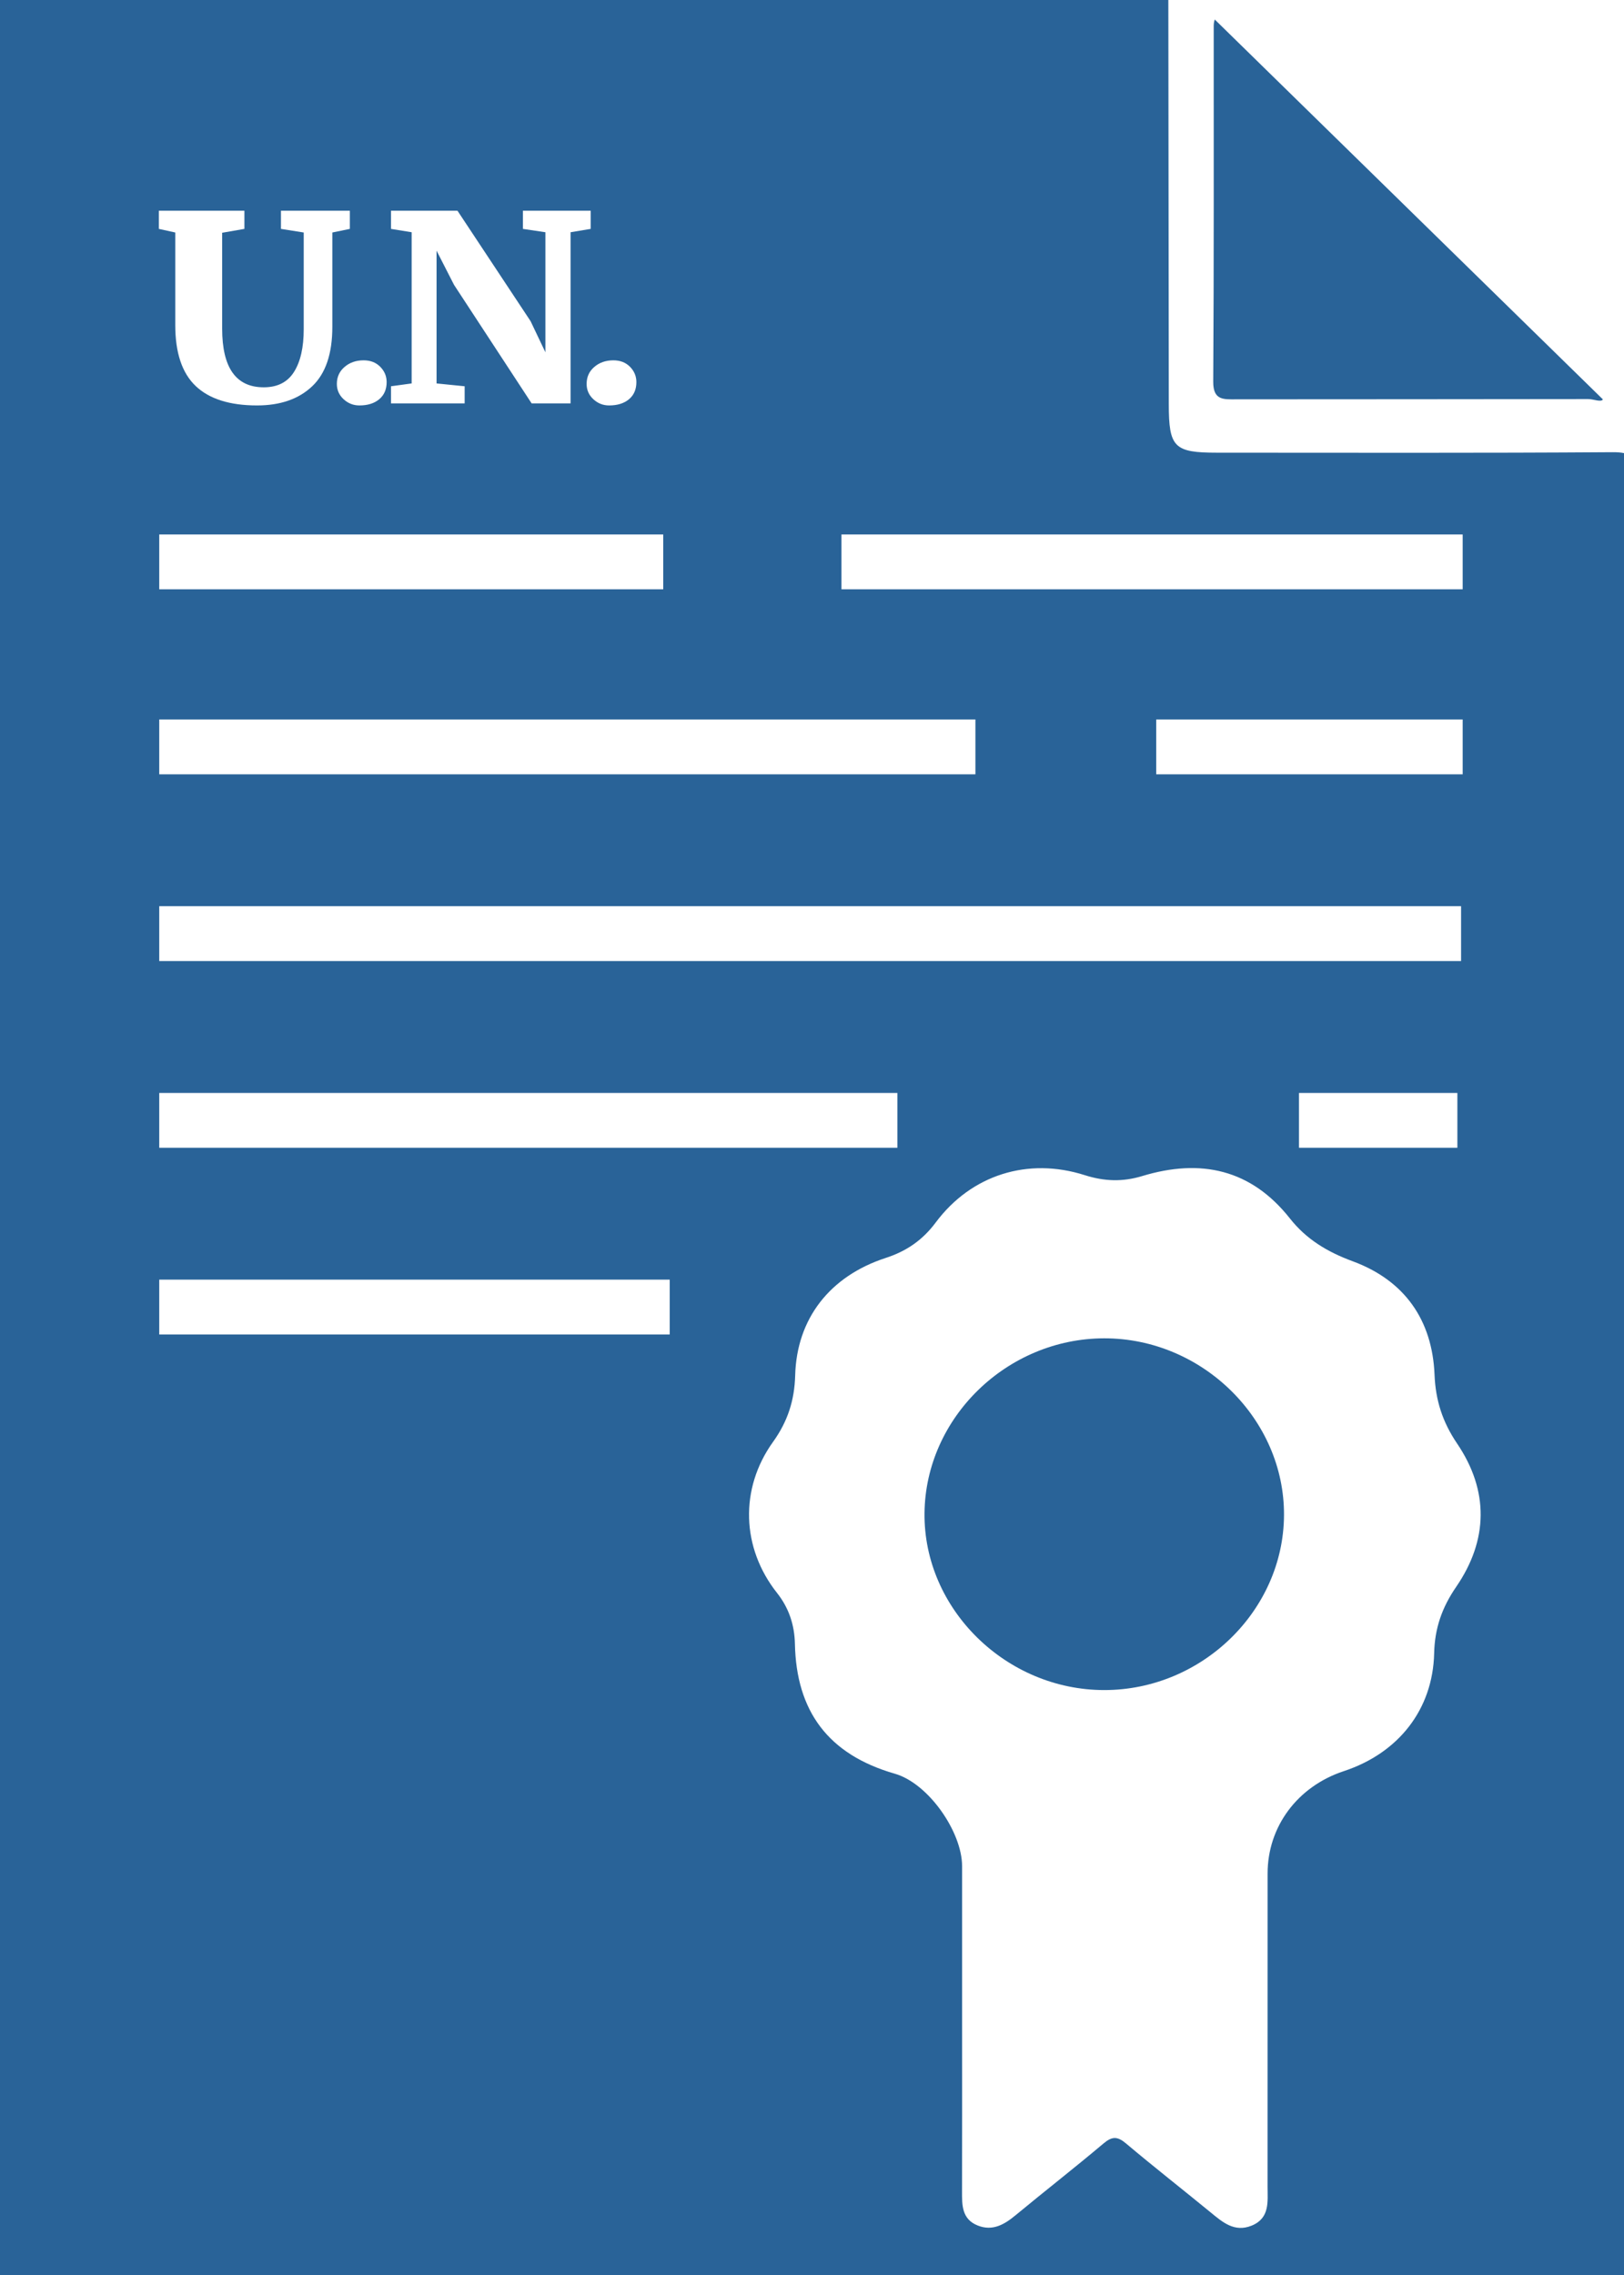 <svg width="50" height="70" viewBox="0 0 50 70" fill="none" xmlns="http://www.w3.org/2000/svg">
<path fill-rule="evenodd" clip-rule="evenodd" d="M38.066 12.287C41.676 12.283 45.284 12.286 48.893 12.279C49.069 12.279 49.294 12.386 49.35 12.289C45.34 8.367 41.364 4.477 37.4 0.6C37.399 0.603 37.368 0.693 37.368 0.782C37.366 4.436 37.377 8.089 37.353 11.742C37.349 12.323 37.67 12.288 38.066 12.287Z" fill="#296398"/>
<path fill-rule="evenodd" clip-rule="evenodd" d="M33.998 41.179C31.003 41.183 28.494 43.621 28.464 46.559C28.434 49.507 30.974 52.003 34.001 52.002C37.001 52.001 39.512 49.563 39.532 46.629C39.553 43.672 37.019 41.177 33.998 41.179Z" fill="#296398"/>
<path fill-rule="evenodd" clip-rule="evenodd" d="M44.834 48.825C44.395 49.463 44.172 50.103 44.155 50.871C44.114 52.602 43.054 53.943 41.375 54.496C39.947 54.967 39.027 56.202 39.027 57.647C39.027 60.859 39.028 64.07 39.026 67.281C39.026 67.744 39.101 68.251 38.536 68.481C38.004 68.697 37.638 68.373 37.265 68.067C36.401 67.359 35.52 66.671 34.666 65.951C34.402 65.729 34.239 65.731 33.976 65.952C33.084 66.704 32.162 67.421 31.263 68.165C30.918 68.45 30.558 68.658 30.104 68.478C29.612 68.284 29.618 67.852 29.619 67.423C29.624 65.707 29.621 63.991 29.621 62.275V57.421C29.621 56.372 28.591 54.876 27.551 54.576C25.489 53.984 24.516 52.641 24.474 50.579C24.461 50.005 24.294 49.482 23.923 49.013C22.829 47.632 22.764 45.808 23.801 44.365C24.255 43.733 24.461 43.084 24.482 42.319C24.529 40.575 25.548 39.268 27.266 38.707C27.911 38.498 28.405 38.157 28.809 37.615C29.901 36.152 31.643 35.598 33.402 36.16C34.005 36.352 34.566 36.368 35.161 36.188C36.97 35.638 38.518 35.977 39.715 37.492C40.217 38.128 40.861 38.519 41.646 38.808C43.253 39.4 44.099 40.625 44.167 42.302C44.199 43.088 44.412 43.754 44.863 44.419C45.842 45.865 45.823 47.384 44.834 48.825ZM4.903 41.061H20.619V39.374H4.903V41.061ZM4.891 6.484H7.525V7.043L6.84 7.162V10.114C6.84 11.316 7.266 11.917 8.12 11.917C8.543 11.917 8.855 11.759 9.053 11.442C9.252 11.127 9.351 10.688 9.351 10.13V7.154L8.65 7.043V6.484H10.771V7.043L10.232 7.154V10.058C10.232 10.888 10.024 11.498 9.608 11.889C9.193 12.28 8.628 12.475 7.915 12.475C7.073 12.475 6.443 12.276 6.024 11.877C5.605 11.478 5.396 10.854 5.396 10.002V7.154L4.891 7.043V6.484ZM11.708 11.287C11.839 11.42 11.904 11.577 11.904 11.757C11.904 11.981 11.828 12.156 11.676 12.284C11.523 12.412 11.32 12.475 11.065 12.475C10.88 12.475 10.718 12.412 10.579 12.284C10.441 12.156 10.371 11.999 10.371 11.813C10.371 11.6 10.45 11.426 10.608 11.291C10.765 11.155 10.961 11.087 11.195 11.087C11.407 11.087 11.578 11.154 11.708 11.287ZM12.038 11.885L12.674 11.798V7.146L12.038 7.043V6.484H14.085L16.336 9.883L16.792 10.84V7.146L16.099 7.043V6.484H18.186V7.043L17.567 7.146V12.412H16.368L13.979 8.765L13.441 7.713V11.798L14.306 11.885V12.412H12.038V11.885ZM18.884 11.087C19.096 11.087 19.267 11.154 19.398 11.287C19.528 11.42 19.593 11.577 19.593 11.757C19.593 11.981 19.518 12.156 19.366 12.284C19.213 12.412 19.009 12.475 18.753 12.475C18.568 12.475 18.407 12.412 18.268 12.284C18.13 12.156 18.061 11.999 18.061 11.813C18.061 11.6 18.139 11.426 18.297 11.291C18.454 11.155 18.651 11.087 18.884 11.087ZM4.903 18.132H20.42V16.445H4.903V18.132ZM35.598 23.825H45.033V22.137H35.598V23.825ZM4.903 23.825H30.031V22.137H4.903V23.825ZM4.903 35.316H27.629V33.629H4.903V35.316ZM39.993 35.316H44.87V33.629H39.993V35.316ZM4.903 29.57H44.984V27.883H4.903V29.57ZM25.907 18.132H45.033V16.445H25.907V18.132ZM49.648 13.914C45.589 13.943 41.531 13.929 37.471 13.929C36.148 13.929 35.986 13.765 35.985 12.435C35.98 8.291 35.975 4.145 35.971 0H-0V70H50V13.942C49.904 13.922 49.788 13.913 49.648 13.914Z" fill="#296398"/>
</svg>
